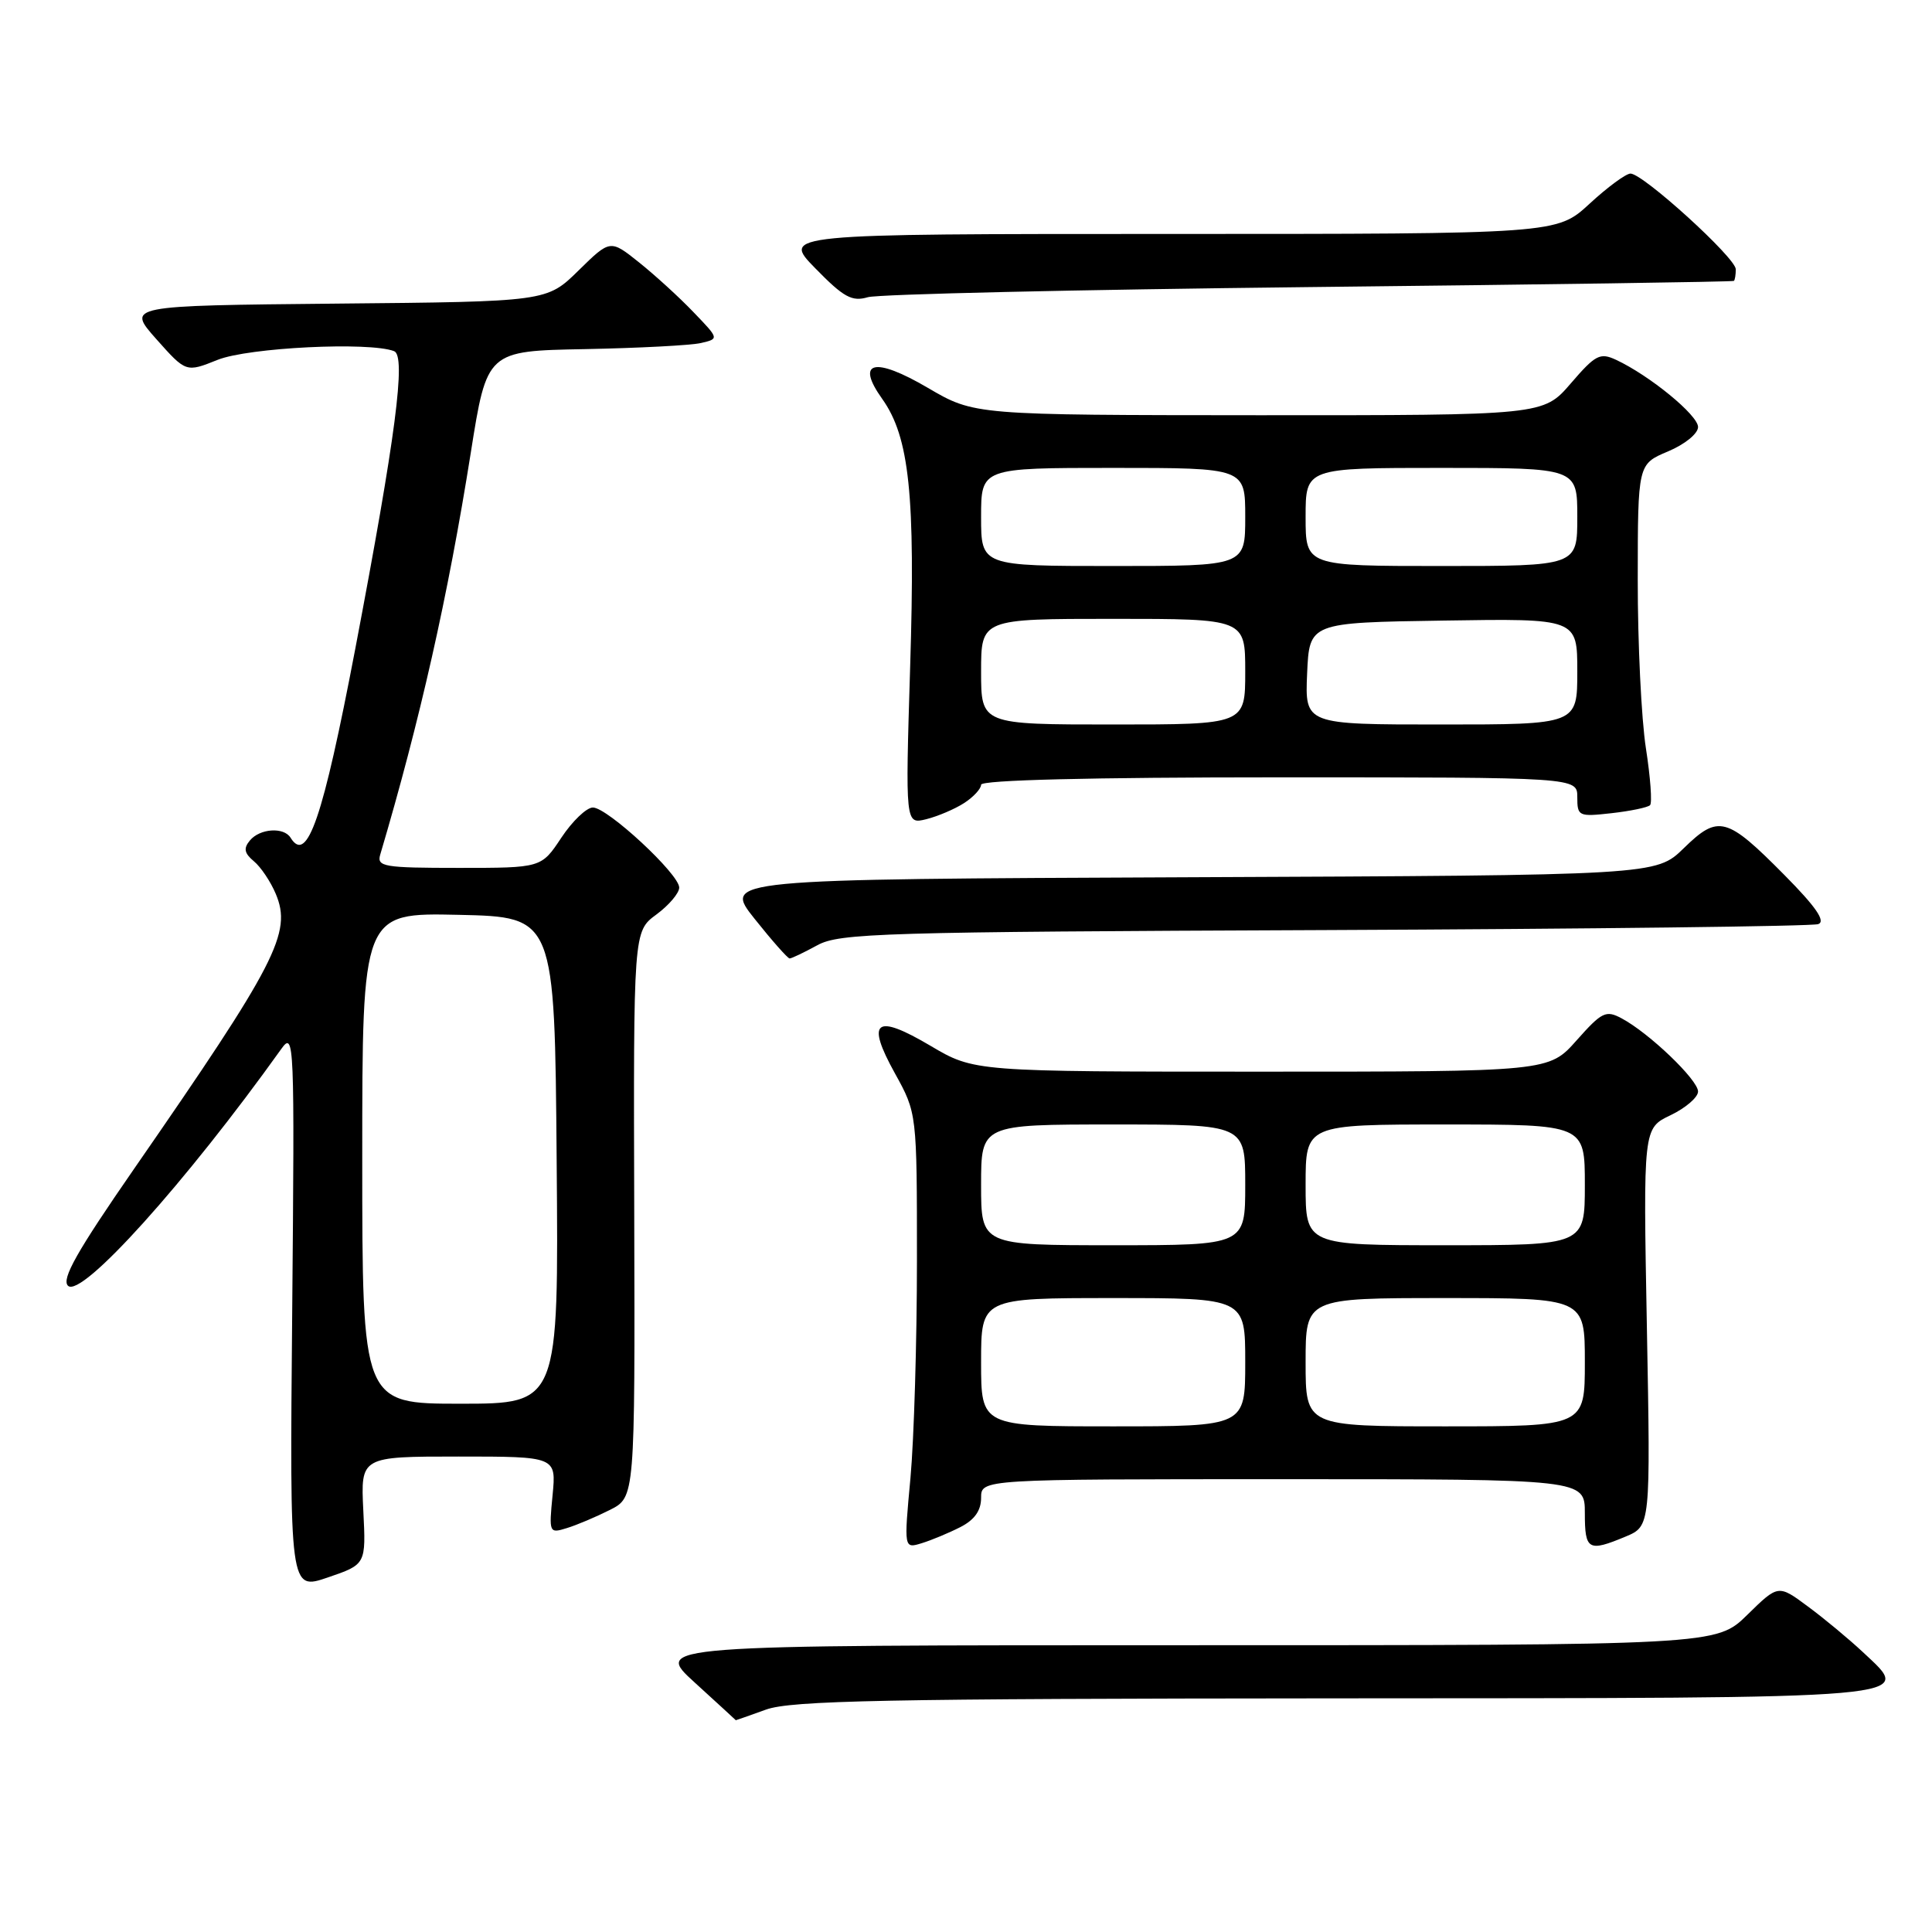 <?xml version="1.0" encoding="UTF-8" standalone="no"?>
<!DOCTYPE svg PUBLIC "-//W3C//DTD SVG 1.1//EN" "http://www.w3.org/Graphics/SVG/1.1/DTD/svg11.dtd" >
<svg xmlns="http://www.w3.org/2000/svg" xmlns:xlink="http://www.w3.org/1999/xlink" version="1.1" viewBox="0 0 256 256">
 <g >
 <path fill="currentColor"
d=" M 101.50 226.53 C 104.84 225.33 117.29 225.08 176.63 225.04 C 255.73 225.00 253.52 225.19 246.85 218.92 C 245.01 217.20 241.73 214.47 239.56 212.87 C 235.63 209.95 235.63 209.95 231.53 213.97 C 227.42 218.00 227.42 218.00 157.02 218.00 C 86.62 218.00 86.62 218.00 92.06 222.95 C 95.05 225.68 97.50 227.92 97.50 227.94 C 97.50 227.96 99.30 227.32 101.50 226.53 Z  M 48.14 200.15 C 47.79 193.00 47.79 193.00 60.75 193.00 C 73.71 193.00 73.71 193.00 73.22 198.11 C 72.73 203.12 72.77 203.21 75.11 202.48 C 76.43 202.08 78.99 200.99 80.82 200.07 C 84.14 198.39 84.14 198.39 84.04 160.90 C 83.93 123.42 83.93 123.42 86.97 121.18 C 88.64 119.95 90.00 118.34 90.00 117.61 C 90.00 115.82 80.49 107.00 78.56 107.00 C 77.72 107.00 75.84 108.80 74.38 111.00 C 71.73 115.00 71.73 115.00 60.80 115.00 C 50.86 115.00 49.91 114.84 50.38 113.25 C 55.66 95.43 59.37 78.97 62.38 60.00 C 64.52 46.50 64.52 46.50 77.51 46.26 C 84.65 46.12 91.58 45.76 92.89 45.45 C 95.29 44.89 95.29 44.89 91.89 41.36 C 90.03 39.41 86.78 36.45 84.68 34.77 C 80.86 31.72 80.86 31.72 76.66 35.84 C 72.46 39.97 72.46 39.97 44.62 40.23 C 16.78 40.50 16.78 40.50 20.71 44.93 C 24.65 49.36 24.65 49.36 28.84 47.68 C 32.92 46.05 48.92 45.26 52.22 46.53 C 53.83 47.15 52.44 57.79 47.07 86.00 C 42.78 108.47 40.70 114.56 38.50 111.00 C 37.61 109.56 34.43 109.77 33.11 111.37 C 32.24 112.41 32.37 113.06 33.64 114.12 C 34.56 114.88 35.86 116.82 36.54 118.44 C 38.71 123.60 36.68 127.56 17.77 154.87 C 10.21 165.79 8.11 169.50 9.01 170.37 C 10.78 172.07 24.62 156.70 37.28 138.98 C 38.99 136.59 39.04 137.85 38.72 173.62 C 38.38 210.75 38.38 210.75 43.44 209.02 C 48.50 207.29 48.50 207.29 48.14 200.15 Z  M 127.25 202.35 C 129.13 201.39 130.00 200.17 130.00 198.47 C 130.00 196.00 130.00 196.00 170.00 196.00 C 210.00 196.00 210.00 196.00 210.00 200.50 C 210.00 205.41 210.45 205.67 215.39 203.61 C 218.71 202.22 218.71 202.22 218.22 175.86 C 217.73 149.50 217.73 149.50 221.36 147.77 C 223.36 146.81 225.00 145.40 225.00 144.63 C 225.00 143.09 218.52 136.88 214.88 134.94 C 212.79 133.82 212.26 134.08 208.91 137.85 C 205.23 142.00 205.23 142.00 167.16 142.00 C 129.09 142.00 129.09 142.00 123.29 138.57 C 115.98 134.25 114.71 135.24 118.58 142.22 C 121.50 147.50 121.50 147.50 121.50 167.00 C 121.50 177.72 121.11 190.71 120.64 195.85 C 119.77 205.21 119.77 205.21 122.14 204.48 C 123.44 204.08 125.74 203.12 127.25 202.35 Z  M 108.30 125.25 C 111.24 123.64 116.73 123.48 175.50 123.24 C 210.70 123.09 240.14 122.74 240.93 122.45 C 241.94 122.08 240.62 120.16 236.46 115.96 C 228.78 108.20 227.70 107.91 223.11 112.39 C 219.43 115.98 219.43 115.98 157.62 116.24 C 95.81 116.50 95.81 116.50 99.99 121.75 C 102.29 124.64 104.38 127.00 104.63 127.00 C 104.89 127.00 106.54 126.21 108.30 125.25 Z  M 127.75 106.41 C 128.99 105.61 130.00 104.51 130.00 103.98 C 130.00 103.36 144.45 103.00 169.50 103.00 C 209.00 103.00 209.00 103.00 209.00 105.63 C 209.00 108.16 209.17 108.24 213.55 107.75 C 216.05 107.47 218.34 106.99 218.64 106.69 C 218.94 106.40 218.69 103.00 218.09 99.14 C 217.49 95.28 217.00 85.23 217.01 76.81 C 217.02 61.50 217.02 61.50 221.01 59.82 C 223.25 58.88 225.00 57.46 225.00 56.58 C 225.00 55.01 218.59 49.76 214.14 47.68 C 212.01 46.69 211.41 47.00 208.14 50.80 C 204.50 55.03 204.50 55.03 166.80 55.02 C 129.11 55.00 129.11 55.00 122.96 51.40 C 115.85 47.23 113.32 47.84 116.90 52.86 C 120.50 57.92 121.31 65.61 120.60 88.36 C 119.96 109.23 119.96 109.23 122.73 108.55 C 124.25 108.17 126.51 107.21 127.75 106.41 Z  M 173.50 38.04 C 204.30 37.71 229.61 37.34 229.75 37.22 C 229.89 37.10 230.00 36.40 230.00 35.68 C 230.00 34.17 217.71 23.00 216.05 23.00 C 215.45 23.00 213.00 24.80 210.62 27.00 C 206.28 31.00 206.28 31.00 154.93 31.00 C 103.58 31.00 103.58 31.00 108.04 35.56 C 111.80 39.41 112.89 40.00 115.00 39.38 C 116.38 38.98 142.70 38.38 173.50 38.04 Z  M 48.00 153.47 C 48.00 120.94 48.00 120.94 60.75 121.22 C 73.50 121.50 73.50 121.50 73.76 153.75 C 74.03 186.00 74.03 186.00 61.01 186.00 C 48.00 186.00 48.00 186.00 48.00 153.47 Z  M 130.00 180.50 C 130.00 172.00 130.00 172.00 147.50 172.00 C 165.00 172.00 165.00 172.00 165.00 180.50 C 165.00 189.00 165.00 189.00 147.50 189.00 C 130.00 189.00 130.00 189.00 130.00 180.50 Z  M 173.00 180.50 C 173.00 172.00 173.00 172.00 191.50 172.00 C 210.00 172.00 210.00 172.00 210.00 180.50 C 210.00 189.00 210.00 189.00 191.50 189.00 C 173.00 189.00 173.00 189.00 173.00 180.50 Z  M 130.00 157.00 C 130.00 149.00 130.00 149.00 147.50 149.00 C 165.00 149.00 165.00 149.00 165.00 157.00 C 165.00 165.00 165.00 165.00 147.50 165.00 C 130.00 165.00 130.00 165.00 130.00 157.00 Z  M 173.00 157.00 C 173.00 149.00 173.00 149.00 191.50 149.00 C 210.00 149.00 210.00 149.00 210.00 157.00 C 210.00 165.00 210.00 165.00 191.50 165.00 C 173.00 165.00 173.00 165.00 173.00 157.00 Z  M 130.00 89.00 C 130.00 82.00 130.00 82.00 147.50 82.00 C 165.00 82.00 165.00 82.00 165.00 89.00 C 165.00 96.00 165.00 96.00 147.50 96.00 C 130.00 96.00 130.00 96.00 130.00 89.00 Z  M 173.20 89.25 C 173.50 82.50 173.50 82.50 191.25 82.23 C 209.00 81.95 209.00 81.95 209.00 88.98 C 209.00 96.00 209.00 96.00 190.95 96.00 C 172.91 96.00 172.91 96.00 173.20 89.25 Z  M 130.00 68.50 C 130.00 62.00 130.00 62.00 147.50 62.00 C 165.00 62.00 165.00 62.00 165.00 68.50 C 165.00 75.00 165.00 75.00 147.50 75.00 C 130.00 75.00 130.00 75.00 130.00 68.50 Z  M 173.00 68.50 C 173.00 62.00 173.00 62.00 191.00 62.00 C 209.00 62.00 209.00 62.00 209.00 68.50 C 209.00 75.00 209.00 75.00 191.00 75.00 C 173.00 75.00 173.00 75.00 173.00 68.50 Z "/>
</g>
</svg>